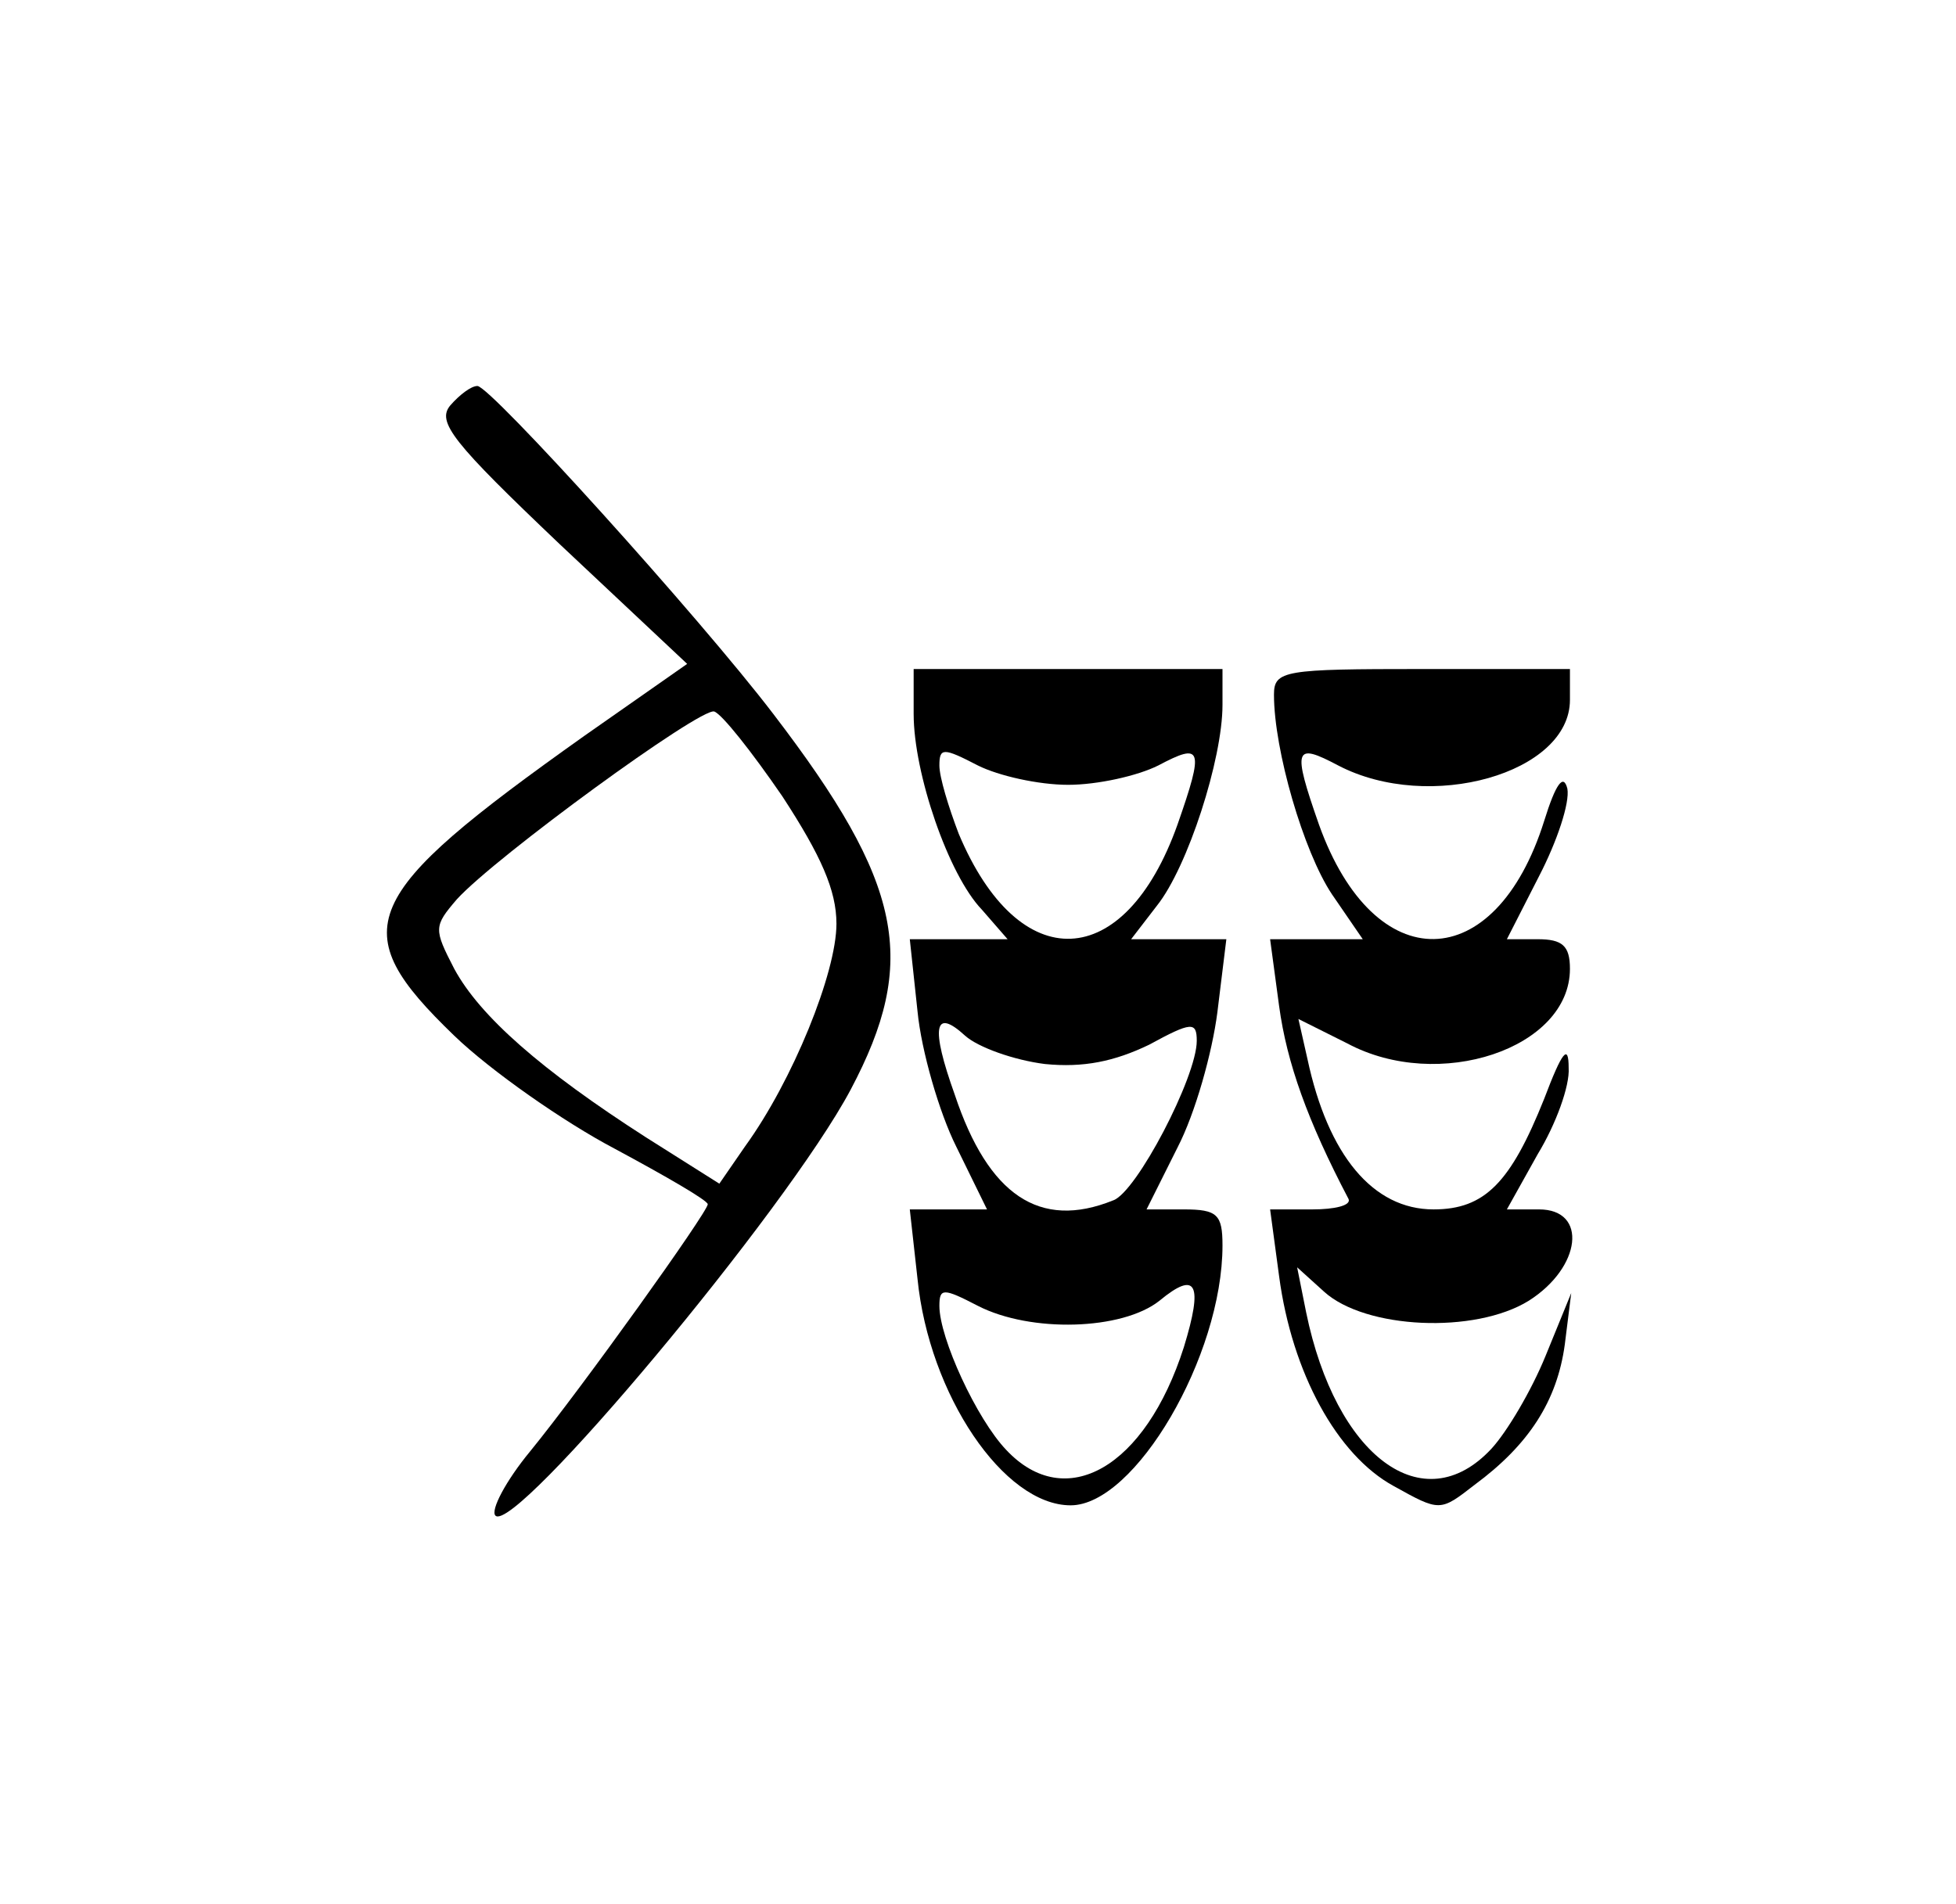 <?xml version="1.0" standalone="no"?>
<!DOCTYPE svg PUBLIC "-//W3C//DTD SVG 20010904//EN"
 "http://www.w3.org/TR/2001/REC-SVG-20010904/DTD/svg10.dtd">
<svg version="1.0" xmlns="http://www.w3.org/2000/svg"
 width="152pt" height="148pt" viewBox="0 0 152 148"
 preserveAspectRatio="xMidYMid meet">
<g transform="translate(0,148) scale(0.1,-0.1)"
fill="#000000" stroke="none">
<path d="M350 1165 c-11 -13 2 -29 85 -108 l99 -93 -80 -56 c-176 -125 -187
-150 -101 -233 28 -27 85 -67 125 -88 39 -21 72 -40 72 -43 0 -6 -98 -143
-138 -192 -19 -23 -31 -46 -27 -50 15 -15 226 237 276 331 53 100 41 160 -60
292 -58 76 -220 255 -230 255 -5 0 -14 -7 -21 -15z m258 -304 c30 -46 42 -73
42 -99 0 -38 -34 -122 -71 -173 l-20 -29 -57 36 c-81 52 -129 94 -149 131 -16
31 -16 33 2 54 30 33 189 149 200 146 6 -2 29 -31 53 -66z"/>
<path d="M710 925 c0 -46 27 -125 53 -152 l20 -23 -38 0 -38 0 6 -56 c3 -31
17 -79 30 -105 l24 -49 -30 0 -30 0 6 -54 c9 -90 67 -176 119 -176 50 0 118
116 118 202 0 24 -4 28 -30 28 l-29 0 24 48 c14 27 27 74 31 105 l7 57 -37 0
-37 0 20 26 c24 30 51 114 51 156 l0 28 -120 0 -120 0 0 -35z m120 -55 c23 0
54 7 70 15 34 18 36 14 15 -46 -41 -115 -123 -119 -170 -7 -8 21 -15 44 -15
53 0 14 3 14 30 0 16 -8 47 -15 70 -15z m-18 -217 c30 -3 54 2 81 15 33 18 37
18 37 3 0 -28 -47 -118 -65 -124 -57 -23 -97 4 -123 82 -19 53 -16 68 8 46 10
-9 38 -19 62 -22z m108 -220 c-30 -94 -92 -129 -138 -80 -23 24 -52 87 -52
112 0 14 3 14 30 0 41 -21 112 -19 141 4 29 24 34 13 19 -36z"/>
<path d="M990 940 c0 -43 23 -122 45 -155 l24 -35 -36 0 -36 0 7 -52 c6 -44
22 -89 54 -150 2 -5 -11 -8 -28 -8 l-33 0 7 -52 c10 -75 45 -139 89 -163 36
-20 36 -20 63 1 42 31 64 65 70 109 l5 40 -20 -49 c-11 -27 -30 -59 -42 -72
-53 -57 -121 -6 -144 106 l-7 35 21 -19 c32 -29 117 -33 159 -7 41 26 46 71 8
71 l-25 0 24 43 c14 23 25 53 24 67 0 19 -5 13 -19 -24 -26 -65 -46 -86 -86
-86 -47 0 -82 42 -98 117 l-7 31 38 -19 c71 -38 173 -4 173 58 0 18 -6 23 -25
23 l-24 0 25 49 c14 27 24 57 22 68 -3 12 -9 4 -18 -25 -38 -121 -132 -123
-175 -3 -21 60 -19 64 15 46 71 -37 180 -6 180 51 l0 24 -115 0 c-107 0 -115
-1 -115 -20z"/>
</g>
</svg>
